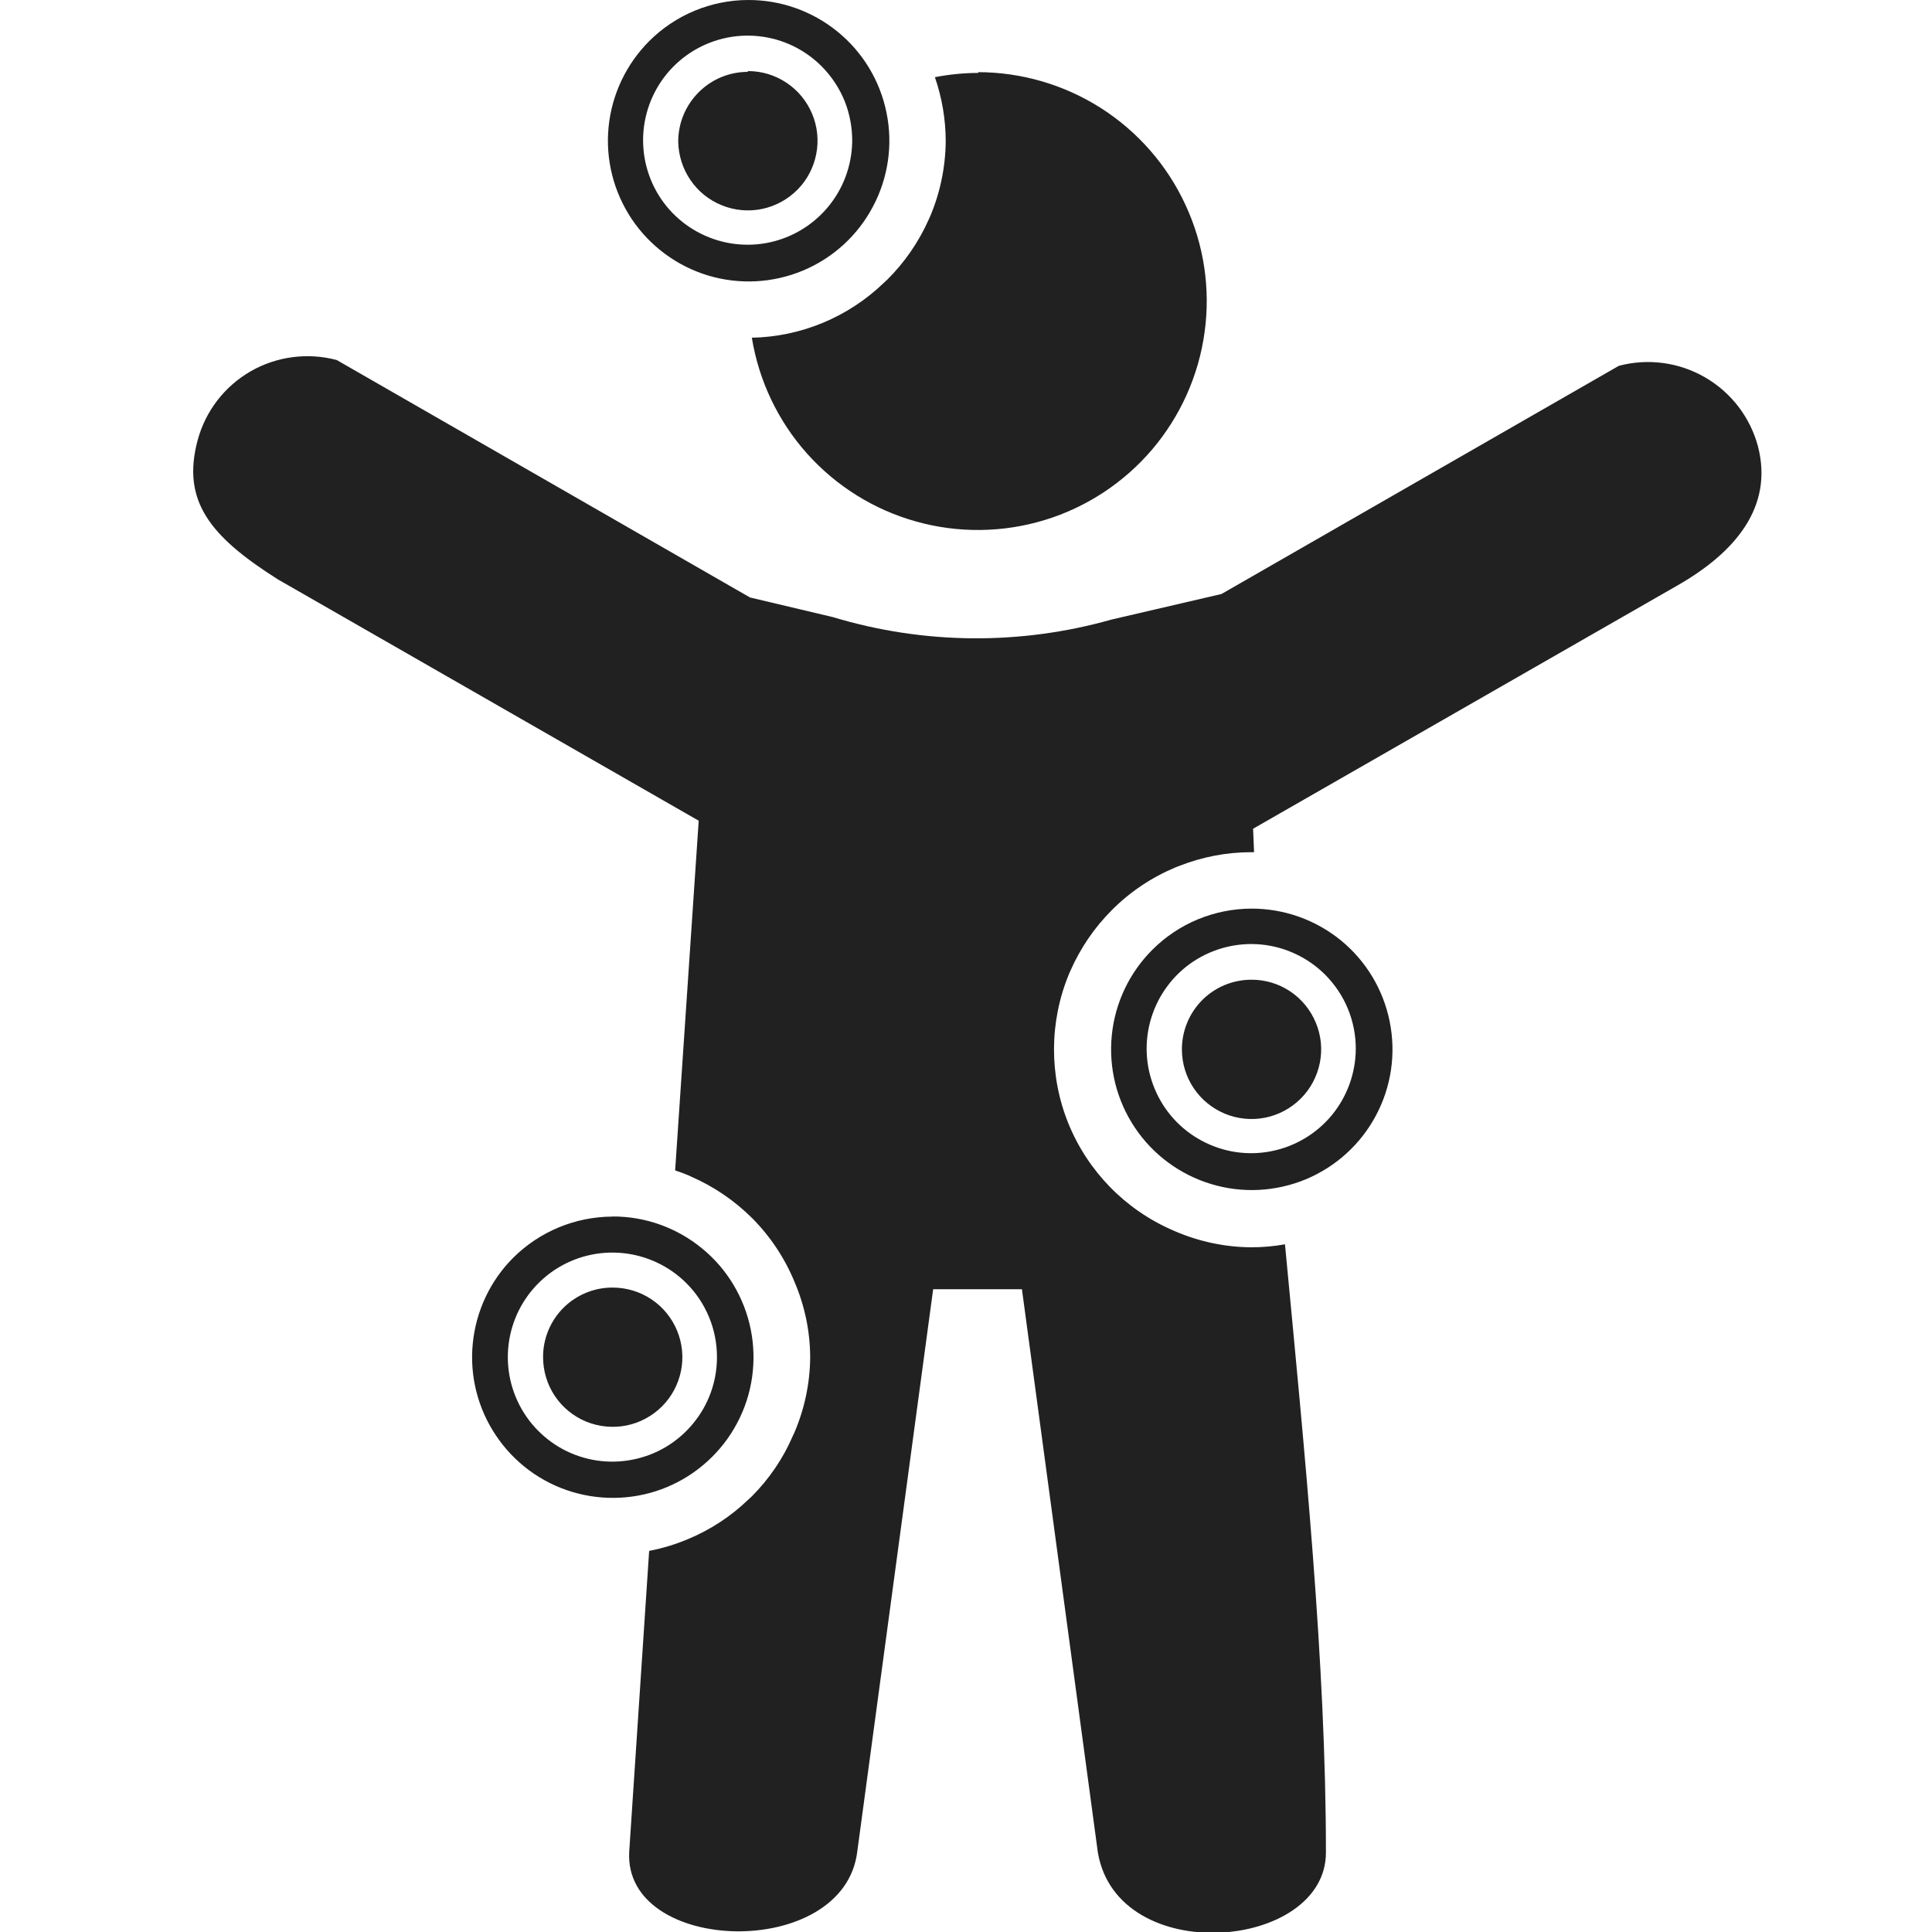 <svg width="20" height="20" viewBox="0 0 20 20" fill="none" xmlns="http://www.w3.org/2000/svg">
<g clip-path="url(#clip0_1296_5056)">
<path d="M6.343 12.593C6.68 12.592 7.006 12.709 7.267 12.923C7.528 13.136 7.706 13.434 7.772 13.764C7.838 14.094 7.788 14.438 7.629 14.735C7.471 15.032 7.214 15.265 6.903 15.395C6.592 15.524 6.245 15.541 5.923 15.444C5.6 15.347 5.321 15.14 5.134 14.86C4.946 14.58 4.861 14.244 4.894 13.909C4.927 13.573 5.074 13.259 5.312 13.021C5.586 12.748 5.956 12.595 6.343 12.594V12.593ZM6.343 13.329C6.485 13.329 6.625 13.371 6.743 13.45C6.862 13.529 6.954 13.642 7.009 13.774C7.063 13.905 7.078 14.05 7.05 14.19C7.022 14.33 6.953 14.459 6.853 14.559C6.752 14.66 6.623 14.729 6.483 14.757C6.343 14.784 6.198 14.77 6.067 14.716C5.935 14.661 5.822 14.569 5.743 14.45C5.664 14.332 5.622 14.192 5.622 14.05C5.621 13.955 5.64 13.861 5.676 13.773C5.712 13.686 5.765 13.606 5.832 13.539C5.899 13.472 5.979 13.419 6.066 13.383C6.154 13.347 6.248 13.328 6.343 13.329ZM7.106 13.284C6.929 13.107 6.696 12.997 6.447 12.972C6.198 12.947 5.948 13.009 5.739 13.148C5.531 13.287 5.377 13.493 5.304 13.733C5.231 13.973 5.243 14.23 5.339 14.462C5.434 14.693 5.607 14.884 5.828 15.003C6.049 15.121 6.304 15.159 6.549 15.11C6.795 15.062 7.016 14.93 7.175 14.736C7.335 14.543 7.422 14.3 7.422 14.05C7.422 13.908 7.395 13.767 7.34 13.635C7.286 13.504 7.207 13.385 7.106 13.284ZM7.741 2.99781e-05C8.078 -0.002 8.406 0.113 8.668 0.326C8.93 0.538 9.11 0.835 9.177 1.166C9.245 1.496 9.195 1.84 9.037 2.138C8.88 2.437 8.623 2.671 8.312 2.801C8 2.931 7.654 2.949 7.33 2.852C7.007 2.754 6.728 2.548 6.54 2.268C6.352 1.987 6.267 1.651 6.3 1.315C6.333 0.979 6.482 0.665 6.72 0.426C6.991 0.155 7.358 0.002 7.741 2.99781e-05ZM7.741 0.736C7.883 0.735 8.022 0.777 8.141 0.856C8.26 0.935 8.352 1.047 8.407 1.178C8.462 1.309 8.477 1.454 8.45 1.593C8.423 1.733 8.356 1.862 8.256 1.963C8.156 2.064 8.028 2.134 7.889 2.163C7.749 2.192 7.604 2.179 7.472 2.125C7.34 2.072 7.227 1.981 7.147 1.863C7.067 1.746 7.023 1.607 7.021 1.465C7.021 1.274 7.097 1.091 7.232 0.956C7.367 0.82 7.55 0.744 7.741 0.744V0.736ZM8.511 0.692C8.335 0.513 8.103 0.401 7.855 0.375C7.606 0.348 7.355 0.409 7.146 0.546C6.937 0.683 6.782 0.888 6.707 1.127C6.632 1.365 6.642 1.623 6.735 1.855C6.828 2.087 6.999 2.28 7.219 2.4C7.438 2.52 7.692 2.561 7.938 2.515C8.184 2.469 8.406 2.339 8.567 2.148C8.729 1.956 8.818 1.715 8.822 1.465C8.823 1.322 8.797 1.18 8.744 1.047C8.69 0.914 8.611 0.794 8.511 0.692ZM12.954 9.406C13.291 9.405 13.618 9.521 13.88 9.734C14.141 9.947 14.32 10.245 14.386 10.575C14.453 10.906 14.403 11.249 14.244 11.547C14.086 11.845 13.829 12.078 13.518 12.208C13.206 12.337 12.86 12.355 12.537 12.257C12.214 12.159 11.935 11.953 11.748 11.673C11.56 11.392 11.476 11.056 11.509 10.72C11.542 10.384 11.69 10.071 11.929 9.832C12.064 9.697 12.224 9.59 12.4 9.517C12.577 9.444 12.766 9.406 12.957 9.406H12.954ZM12.954 10.142C13.097 10.141 13.236 10.183 13.355 10.262C13.474 10.341 13.566 10.454 13.621 10.586C13.676 10.717 13.691 10.862 13.663 11.002C13.635 11.142 13.567 11.271 13.466 11.372C13.365 11.473 13.237 11.542 13.097 11.57C12.957 11.598 12.812 11.584 12.68 11.529C12.548 11.474 12.435 11.382 12.356 11.263C12.277 11.145 12.235 11.005 12.235 10.863C12.235 10.672 12.31 10.489 12.445 10.353C12.58 10.218 12.763 10.142 12.954 10.142ZM13.719 10.091C13.542 9.914 13.309 9.803 13.06 9.778C12.811 9.753 12.561 9.816 12.352 9.954C12.144 10.093 11.99 10.3 11.917 10.54C11.844 10.779 11.856 11.037 11.952 11.268C12.047 11.5 12.22 11.691 12.441 11.809C12.662 11.928 12.917 11.966 13.162 11.917C13.408 11.868 13.629 11.736 13.788 11.543C13.947 11.349 14.034 11.107 14.035 10.856C14.035 10.714 14.007 10.573 13.953 10.442C13.899 10.311 13.819 10.192 13.719 10.091ZM2.877 5.998C2.174 5.553 1.878 5.186 2.046 4.557C2.127 4.256 2.324 4 2.594 3.844C2.864 3.689 3.185 3.647 3.486 3.727L7.764 6.185L8.621 6.388C9.561 6.672 10.561 6.681 11.505 6.414L12.645 6.149L16.758 3.787C17.059 3.707 17.38 3.75 17.65 3.906C17.92 4.062 18.117 4.318 18.198 4.619C18.361 5.246 17.964 5.718 17.366 6.06L12.972 8.579L12.982 8.822H12.951C12.695 8.822 12.443 8.871 12.205 8.965L12.171 8.978C11.924 9.081 11.699 9.231 11.51 9.421C11.329 9.602 11.184 9.815 11.081 10.049L11.066 10.083C10.862 10.577 10.859 11.132 11.059 11.628C11.26 12.123 11.647 12.521 12.137 12.734L12.171 12.749C12.418 12.854 12.683 12.91 12.951 12.912C13.069 12.912 13.186 12.902 13.302 12.881C13.507 15.042 13.726 17.215 13.726 19.177C13.726 20.191 11.569 20.376 11.365 19.177L10.579 13.346H9.66L8.875 19.163C8.742 20.303 6.445 20.236 6.514 19.163L6.72 16.055C6.857 16.028 6.991 15.988 7.119 15.934C7.351 15.838 7.563 15.7 7.744 15.526L7.781 15.492C7.962 15.311 8.107 15.098 8.208 14.863L8.224 14.829C8.329 14.583 8.385 14.318 8.387 14.05C8.386 13.781 8.33 13.515 8.224 13.268C8.122 13.021 7.972 12.796 7.783 12.607C7.602 12.428 7.39 12.283 7.156 12.181L7.122 12.165C7.078 12.147 7.034 12.131 6.989 12.116L7.233 8.496L2.877 5.998ZM10.122 0.747C10.575 0.747 11.018 0.877 11.399 1.12C11.78 1.364 12.084 1.712 12.273 2.123C12.463 2.533 12.532 2.99 12.47 3.438C12.409 3.886 12.22 4.308 11.927 4.653C11.634 4.997 11.248 5.251 10.816 5.383C10.383 5.515 9.921 5.521 9.485 5.399C9.05 5.278 8.658 5.034 8.356 4.697C8.054 4.359 7.856 3.943 7.783 3.496C8.293 3.486 8.78 3.283 9.147 2.93L9.184 2.896C9.363 2.718 9.508 2.509 9.611 2.279L9.627 2.244C9.732 1.998 9.787 1.733 9.79 1.465C9.79 1.238 9.752 1.013 9.678 0.799C9.827 0.77 9.978 0.755 10.13 0.755L10.122 0.747Z" fill="#212121"/>
</g>
<defs>
<clipPath id="clip0_1296_5056">
<rect width="20" height="20" fill="white"/>
</clipPath>
</defs>
</svg>
